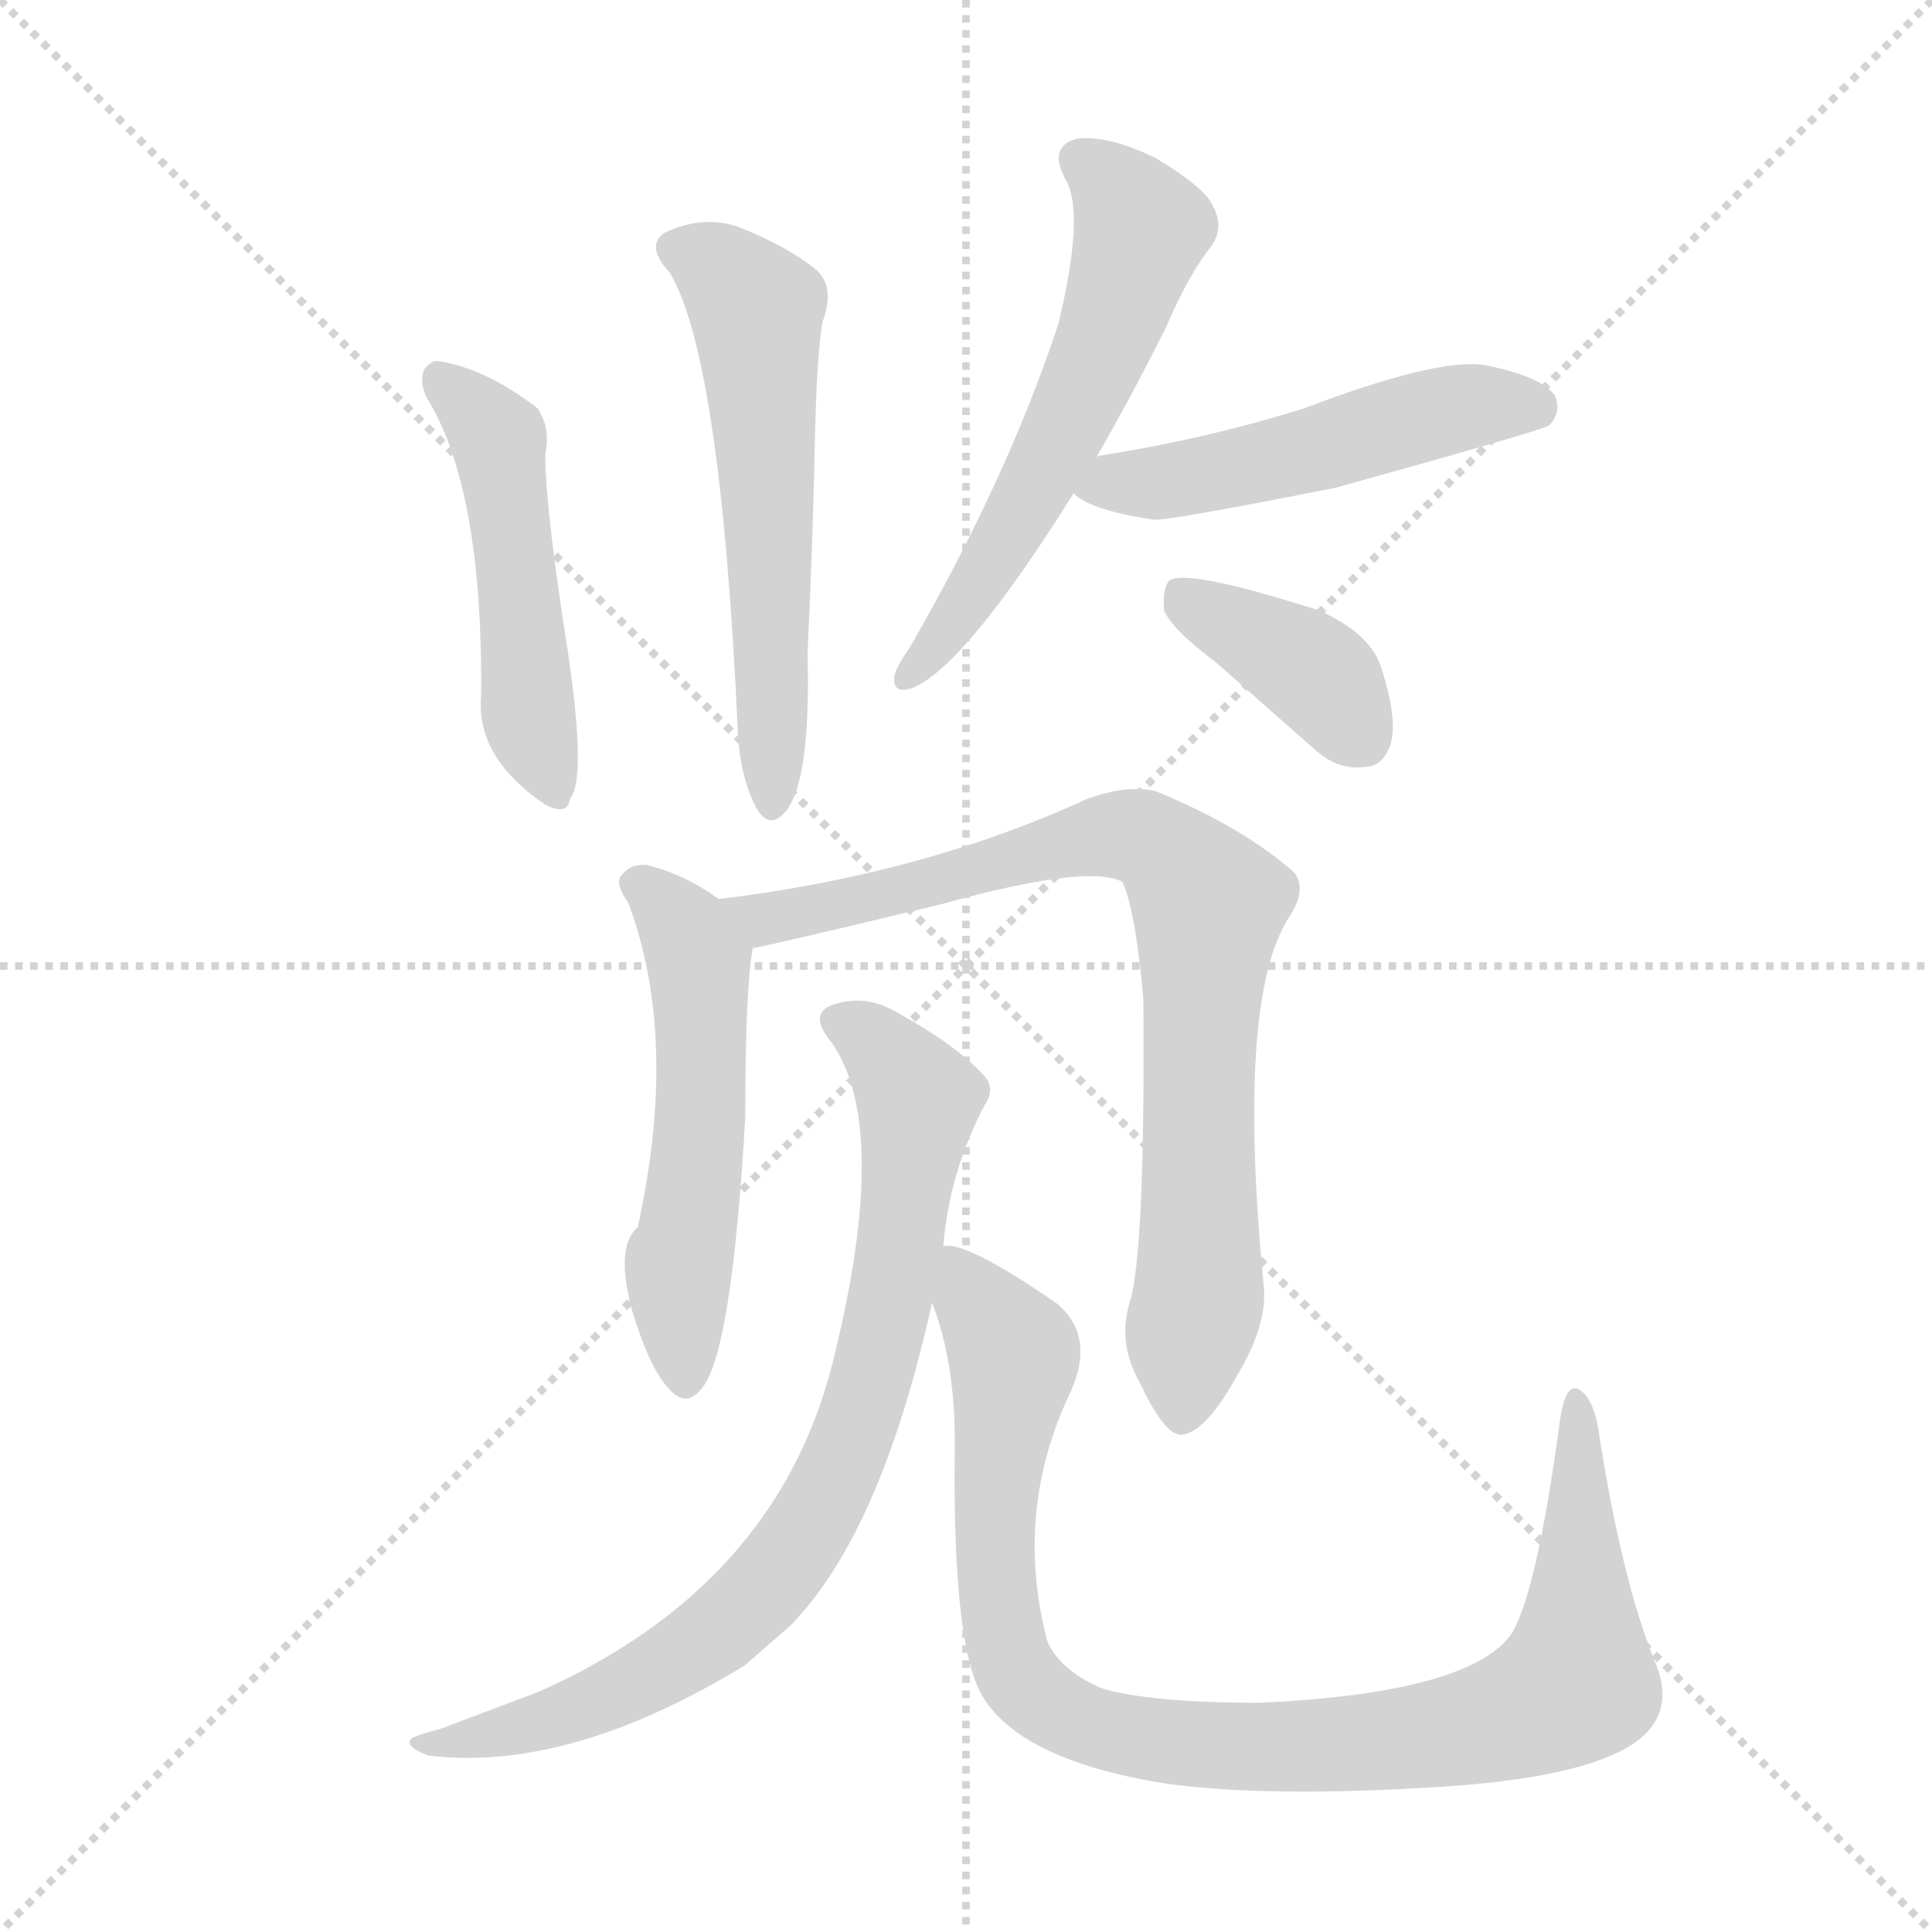 <svg xmlns="http://www.w3.org/2000/svg" version="1.1" viewBox="0 0 1024 1024">
  <g stroke="lightgray" stroke-dasharray="1,1" stroke-width="1" transform="scale(4, 4)">
    <line x1="0" y1="0" x2="256" y2="256" />
    <line x1="256" y1="0" x2="0" y2="256" />
    <line x1="128" y1="0" x2="128" y2="256" />
    <line x1="0" y1="128" x2="256" y2="128" />
  </g>
  <g transform="scale(1.0, -1.0) translate(0.0, -842.50)">
    <style type="text/css">
      
        @keyframes keyframes0 {
          from {
            stroke: blue;
            stroke-dashoffset: 485;
            stroke-width: 128;
          }
          61% {
            animation-timing-function: step-end;
            stroke: blue;
            stroke-dashoffset: 0;
            stroke-width: 128;
          }
          to {
            stroke: black;
            stroke-width: 1024;
          }
        }
        #make-me-a-hanzi-animation-0 {
          animation: keyframes0 0.645s both;
          animation-delay: 0s;
          animation-timing-function: linear;
        }
      
        @keyframes keyframes1 {
          from {
            stroke: blue;
            stroke-dashoffset: 568;
            stroke-width: 128;
          }
          65% {
            animation-timing-function: step-end;
            stroke: blue;
            stroke-dashoffset: 0;
            stroke-width: 128;
          }
          to {
            stroke: black;
            stroke-width: 1024;
          }
        }
        #make-me-a-hanzi-animation-1 {
          animation: keyframes1 0.712s both;
          animation-delay: 0.645s;
          animation-timing-function: linear;
        }
      
        @keyframes keyframes2 {
          from {
            stroke: blue;
            stroke-dashoffset: 574;
            stroke-width: 128;
          }
          65% {
            animation-timing-function: step-end;
            stroke: blue;
            stroke-dashoffset: 0;
            stroke-width: 128;
          }
          to {
            stroke: black;
            stroke-width: 1024;
          }
        }
        #make-me-a-hanzi-animation-2 {
          animation: keyframes2 0.717s both;
          animation-delay: 1.357s;
          animation-timing-function: linear;
        }
      
        @keyframes keyframes3 {
          from {
            stroke: blue;
            stroke-dashoffset: 501;
            stroke-width: 128;
          }
          62% {
            animation-timing-function: step-end;
            stroke: blue;
            stroke-dashoffset: 0;
            stroke-width: 128;
          }
          to {
            stroke: black;
            stroke-width: 1024;
          }
        }
        #make-me-a-hanzi-animation-3 {
          animation: keyframes3 0.658s both;
          animation-delay: 2.074s;
          animation-timing-function: linear;
        }
      
        @keyframes keyframes4 {
          from {
            stroke: blue;
            stroke-dashoffset: 385;
            stroke-width: 128;
          }
          56% {
            animation-timing-function: step-end;
            stroke: blue;
            stroke-dashoffset: 0;
            stroke-width: 128;
          }
          to {
            stroke: black;
            stroke-width: 1024;
          }
        }
        #make-me-a-hanzi-animation-4 {
          animation: keyframes4 0.563s both;
          animation-delay: 2.732s;
          animation-timing-function: linear;
        }
      
        @keyframes keyframes5 {
          from {
            stroke: blue;
            stroke-dashoffset: 530;
            stroke-width: 128;
          }
          63% {
            animation-timing-function: step-end;
            stroke: blue;
            stroke-dashoffset: 0;
            stroke-width: 128;
          }
          to {
            stroke: black;
            stroke-width: 1024;
          }
        }
        #make-me-a-hanzi-animation-5 {
          animation: keyframes5 0.681s both;
          animation-delay: 3.295s;
          animation-timing-function: linear;
        }
      
        @keyframes keyframes6 {
          from {
            stroke: blue;
            stroke-dashoffset: 803;
            stroke-width: 128;
          }
          72% {
            animation-timing-function: step-end;
            stroke: blue;
            stroke-dashoffset: 0;
            stroke-width: 128;
          }
          to {
            stroke: black;
            stroke-width: 1024;
          }
        }
        #make-me-a-hanzi-animation-6 {
          animation: keyframes6 0.903s both;
          animation-delay: 3.976s;
          animation-timing-function: linear;
        }
      
        @keyframes keyframes7 {
          from {
            stroke: blue;
            stroke-dashoffset: 791;
            stroke-width: 128;
          }
          72% {
            animation-timing-function: step-end;
            stroke: blue;
            stroke-dashoffset: 0;
            stroke-width: 128;
          }
          to {
            stroke: black;
            stroke-width: 1024;
          }
        }
        #make-me-a-hanzi-animation-7 {
          animation: keyframes7 0.894s both;
          animation-delay: 4.88s;
          animation-timing-function: linear;
        }
      
        @keyframes keyframes8 {
          from {
            stroke: blue;
            stroke-dashoffset: 947;
            stroke-width: 128;
          }
          76% {
            animation-timing-function: step-end;
            stroke: blue;
            stroke-dashoffset: 0;
            stroke-width: 128;
          }
          to {
            stroke: black;
            stroke-width: 1024;
          }
        }
        #make-me-a-hanzi-animation-8 {
          animation: keyframes8 1.021s both;
          animation-delay: 5.774s;
          animation-timing-function: linear;
        }
      
    </style>
    
      <path d="M 226 632 Q 256 584 255 474 Q 252 441 289 416 Q 301 410 302 419 Q 311 429 301 497 Q 289 573 289 602 Q 292 615 285 626 Q 258 647 233 651 Q 229 652 225 647 Q 222 641 226 632 Z" fill="lightgray" />
    
      <path d="M 355 698 Q 382 653 391 456 Q 392 431 401 414 Q 407 404 414 410 Q 430 423 428 496 Q 431 559 432 613 Q 433 655 436 672 Q 443 691 432 700 Q 417 712 392 722 Q 373 729 352 719 Q 342 712 355 698 Z" fill="lightgray" />
    
      <path d="M 581 600 Q 599 631 618 669 Q 630 697 642 712 Q 649 722 643 733 Q 639 743 612 759 Q 587 771 571 769 Q 555 765 565 747 Q 575 729 561 671 Q 534 589 482 499 Q 475 489 474 484 Q 473 474 484 478 Q 512 490 569 581 L 581 600 Z" fill="lightgray" />
    
      <path d="M 569 581 Q 578 572 612 567 Q 622 567 708 584 Q 816 614 821 617 Q 828 624 824 633 Q 817 643 787 649 Q 762 653 691 626 Q 640 610 583 601 Q 582 601 581 600 C 552 593 552 593 569 581 Z" fill="lightgray" />
    
      <path d="M 645 491 L 696 446 Q 709 434 723 436 Q 733 436 737 448 Q 741 461 732 489 Q 726 507 699 519 Q 630 541 620 535 Q 616 531 617 519 Q 621 509 645 491 Z" fill="lightgray" />
    
      <path d="M 381 366 Q 363 379 343 384 Q 334 385 329 378 Q 326 374 333 364 Q 360 292 338 192 Q 326 182 335 148 Q 344 118 354 107 Q 364 95 373 108 Q 388 129 395 250 Q 395 319 399 340 C 401 353 401 353 381 366 Z" fill="lightgray" />
    
      <path d="M 599 153 Q 592 131 604 110 Q 617 82 626 82 Q 639 83 656 114 Q 671 139 670 159 Q 655 312 683 356 Q 693 371 686 380 Q 659 404 613 423 Q 598 427 576 419 Q 489 379 381 366 C 351 362 370 334 399 340 Q 402 340 498 363 Q 577 385 595 375 Q 602 359 606 313 Q 607 180 599 153 Z" fill="lightgray" />
    
      <path d="M 500 182 Q 503 221 522 257 Q 528 266 521 273 Q 506 289 477 305 Q 461 315 445 311 Q 427 307 440 291 Q 473 246 441 119 Q 411 2 286 -54 L 233 -74 Q 221 -77 218 -79 Q 214 -83 227 -88 Q 302 -97 395 -40 L 419 -19 Q 467 30 494 152 L 500 182 Z" fill="lightgray" />
    
      <path d="M 877 -38 Q 859 7 847 86 Q 844 102 837 106 Q 830 110 827 91 Q 814 -6 800 -25 Q 776 -55 668 -60 Q 608 -60 583 -52 Q 561 -42 555 -27 Q 537 42 568 106 Q 580 134 561 151 Q 512 185 500 182 C 483 187 485 181 494 152 Q 507 119 506 71 Q 505 -31 521 -57 Q 542 -91 619 -103 Q 671 -110 756 -105 Q 832 -101 862 -84 Q 890 -68 877 -38 Z" fill="lightgray" />
    
    
      <clipPath id="make-me-a-hanzi-clip-0">
        <path d="M 226 632 Q 256 584 255 474 Q 252 441 289 416 Q 301 410 302 419 Q 311 429 301 497 Q 289 573 289 602 Q 292 615 285 626 Q 258 647 233 651 Q 229 652 225 647 Q 222 641 226 632 Z" />
      </clipPath>
      <path clip-path="url(#make-me-a-hanzi-clip-0)" d="M 233 640 L 264 609 L 279 468 L 293 427" fill="none" id="make-me-a-hanzi-animation-0" stroke-dasharray="357 714" stroke-linecap="round" />
    
      <clipPath id="make-me-a-hanzi-clip-1">
        <path d="M 355 698 Q 382 653 391 456 Q 392 431 401 414 Q 407 404 414 410 Q 430 423 428 496 Q 431 559 432 613 Q 433 655 436 672 Q 443 691 432 700 Q 417 712 392 722 Q 373 729 352 719 Q 342 712 355 698 Z" />
      </clipPath>
      <path clip-path="url(#make-me-a-hanzi-clip-1)" d="M 360 709 L 383 698 L 401 678 L 410 419" fill="none" id="make-me-a-hanzi-animation-1" stroke-dasharray="440 880" stroke-linecap="round" />
    
      <clipPath id="make-me-a-hanzi-clip-2">
        <path d="M 581 600 Q 599 631 618 669 Q 630 697 642 712 Q 649 722 643 733 Q 639 743 612 759 Q 587 771 571 769 Q 555 765 565 747 Q 575 729 561 671 Q 534 589 482 499 Q 475 489 474 484 Q 473 474 484 478 Q 512 490 569 581 L 581 600 Z" />
      </clipPath>
      <path clip-path="url(#make-me-a-hanzi-clip-2)" d="M 573 757 L 595 739 L 605 721 L 595 687 L 548 581 L 502 507 L 481 485" fill="none" id="make-me-a-hanzi-animation-2" stroke-dasharray="446 892" stroke-linecap="round" />
    
      <clipPath id="make-me-a-hanzi-clip-3">
        <path d="M 569 581 Q 578 572 612 567 Q 622 567 708 584 Q 816 614 821 617 Q 828 624 824 633 Q 817 643 787 649 Q 762 653 691 626 Q 640 610 583 601 Q 582 601 581 600 C 552 593 552 593 569 581 Z" />
      </clipPath>
      <path clip-path="url(#make-me-a-hanzi-clip-3)" d="M 576 583 L 653 593 L 782 628 L 816 625" fill="none" id="make-me-a-hanzi-animation-3" stroke-dasharray="373 746" stroke-linecap="round" />
    
      <clipPath id="make-me-a-hanzi-clip-4">
        <path d="M 645 491 L 696 446 Q 709 434 723 436 Q 733 436 737 448 Q 741 461 732 489 Q 726 507 699 519 Q 630 541 620 535 Q 616 531 617 519 Q 621 509 645 491 Z" />
      </clipPath>
      <path clip-path="url(#make-me-a-hanzi-clip-4)" d="M 624 530 L 693 489 L 723 451" fill="none" id="make-me-a-hanzi-animation-4" stroke-dasharray="257 514" stroke-linecap="round" />
    
      <clipPath id="make-me-a-hanzi-clip-5">
        <path d="M 381 366 Q 363 379 343 384 Q 334 385 329 378 Q 326 374 333 364 Q 360 292 338 192 Q 326 182 335 148 Q 344 118 354 107 Q 364 95 373 108 Q 388 129 395 250 Q 395 319 399 340 C 401 353 401 353 381 366 Z" />
      </clipPath>
      <path clip-path="url(#make-me-a-hanzi-clip-5)" d="M 339 373 L 355 360 L 371 329 L 372 239 L 359 163 L 363 112" fill="none" id="make-me-a-hanzi-animation-5" stroke-dasharray="402 804" stroke-linecap="round" />
    
      <clipPath id="make-me-a-hanzi-clip-6">
        <path d="M 599 153 Q 592 131 604 110 Q 617 82 626 82 Q 639 83 656 114 Q 671 139 670 159 Q 655 312 683 356 Q 693 371 686 380 Q 659 404 613 423 Q 598 427 576 419 Q 489 379 381 366 C 351 362 370 334 399 340 Q 402 340 498 363 Q 577 385 595 375 Q 602 359 606 313 Q 607 180 599 153 Z" />
      </clipPath>
      <path clip-path="url(#make-me-a-hanzi-clip-6)" d="M 390 363 L 404 355 L 471 371 L 483 369 L 589 400 L 605 399 L 622 387 L 641 363 L 636 167 L 627 92" fill="none" id="make-me-a-hanzi-animation-6" stroke-dasharray="675 1350" stroke-linecap="round" />
    
      <clipPath id="make-me-a-hanzi-clip-7">
        <path d="M 500 182 Q 503 221 522 257 Q 528 266 521 273 Q 506 289 477 305 Q 461 315 445 311 Q 427 307 440 291 Q 473 246 441 119 Q 411 2 286 -54 L 233 -74 Q 221 -77 218 -79 Q 214 -83 227 -88 Q 302 -97 395 -40 L 419 -19 Q 467 30 494 152 L 500 182 Z" />
      </clipPath>
      <path clip-path="url(#make-me-a-hanzi-clip-7)" d="M 445 300 L 472 281 L 486 259 L 462 110 L 439 51 L 398 -7 L 361 -36 L 275 -74 L 234 -83 L 227 -79" fill="none" id="make-me-a-hanzi-animation-7" stroke-dasharray="663 1326" stroke-linecap="round" />
    
      <clipPath id="make-me-a-hanzi-clip-8">
        <path d="M 877 -38 Q 859 7 847 86 Q 844 102 837 106 Q 830 110 827 91 Q 814 -6 800 -25 Q 776 -55 668 -60 Q 608 -60 583 -52 Q 561 -42 555 -27 Q 537 42 568 106 Q 580 134 561 151 Q 512 185 500 182 C 483 187 485 181 494 152 Q 507 119 506 71 Q 505 -31 521 -57 Q 542 -91 619 -103 Q 671 -110 756 -105 Q 832 -101 862 -84 Q 890 -68 877 -38 Z" />
      </clipPath>
      <path clip-path="url(#make-me-a-hanzi-clip-8)" d="M 503 174 L 538 123 L 527 40 L 534 -32 L 555 -61 L 594 -77 L 665 -84 L 728 -81 L 783 -73 L 833 -51 L 836 99" fill="none" id="make-me-a-hanzi-animation-8" stroke-dasharray="819 1638" stroke-linecap="round" />
    
  </g>
</svg>